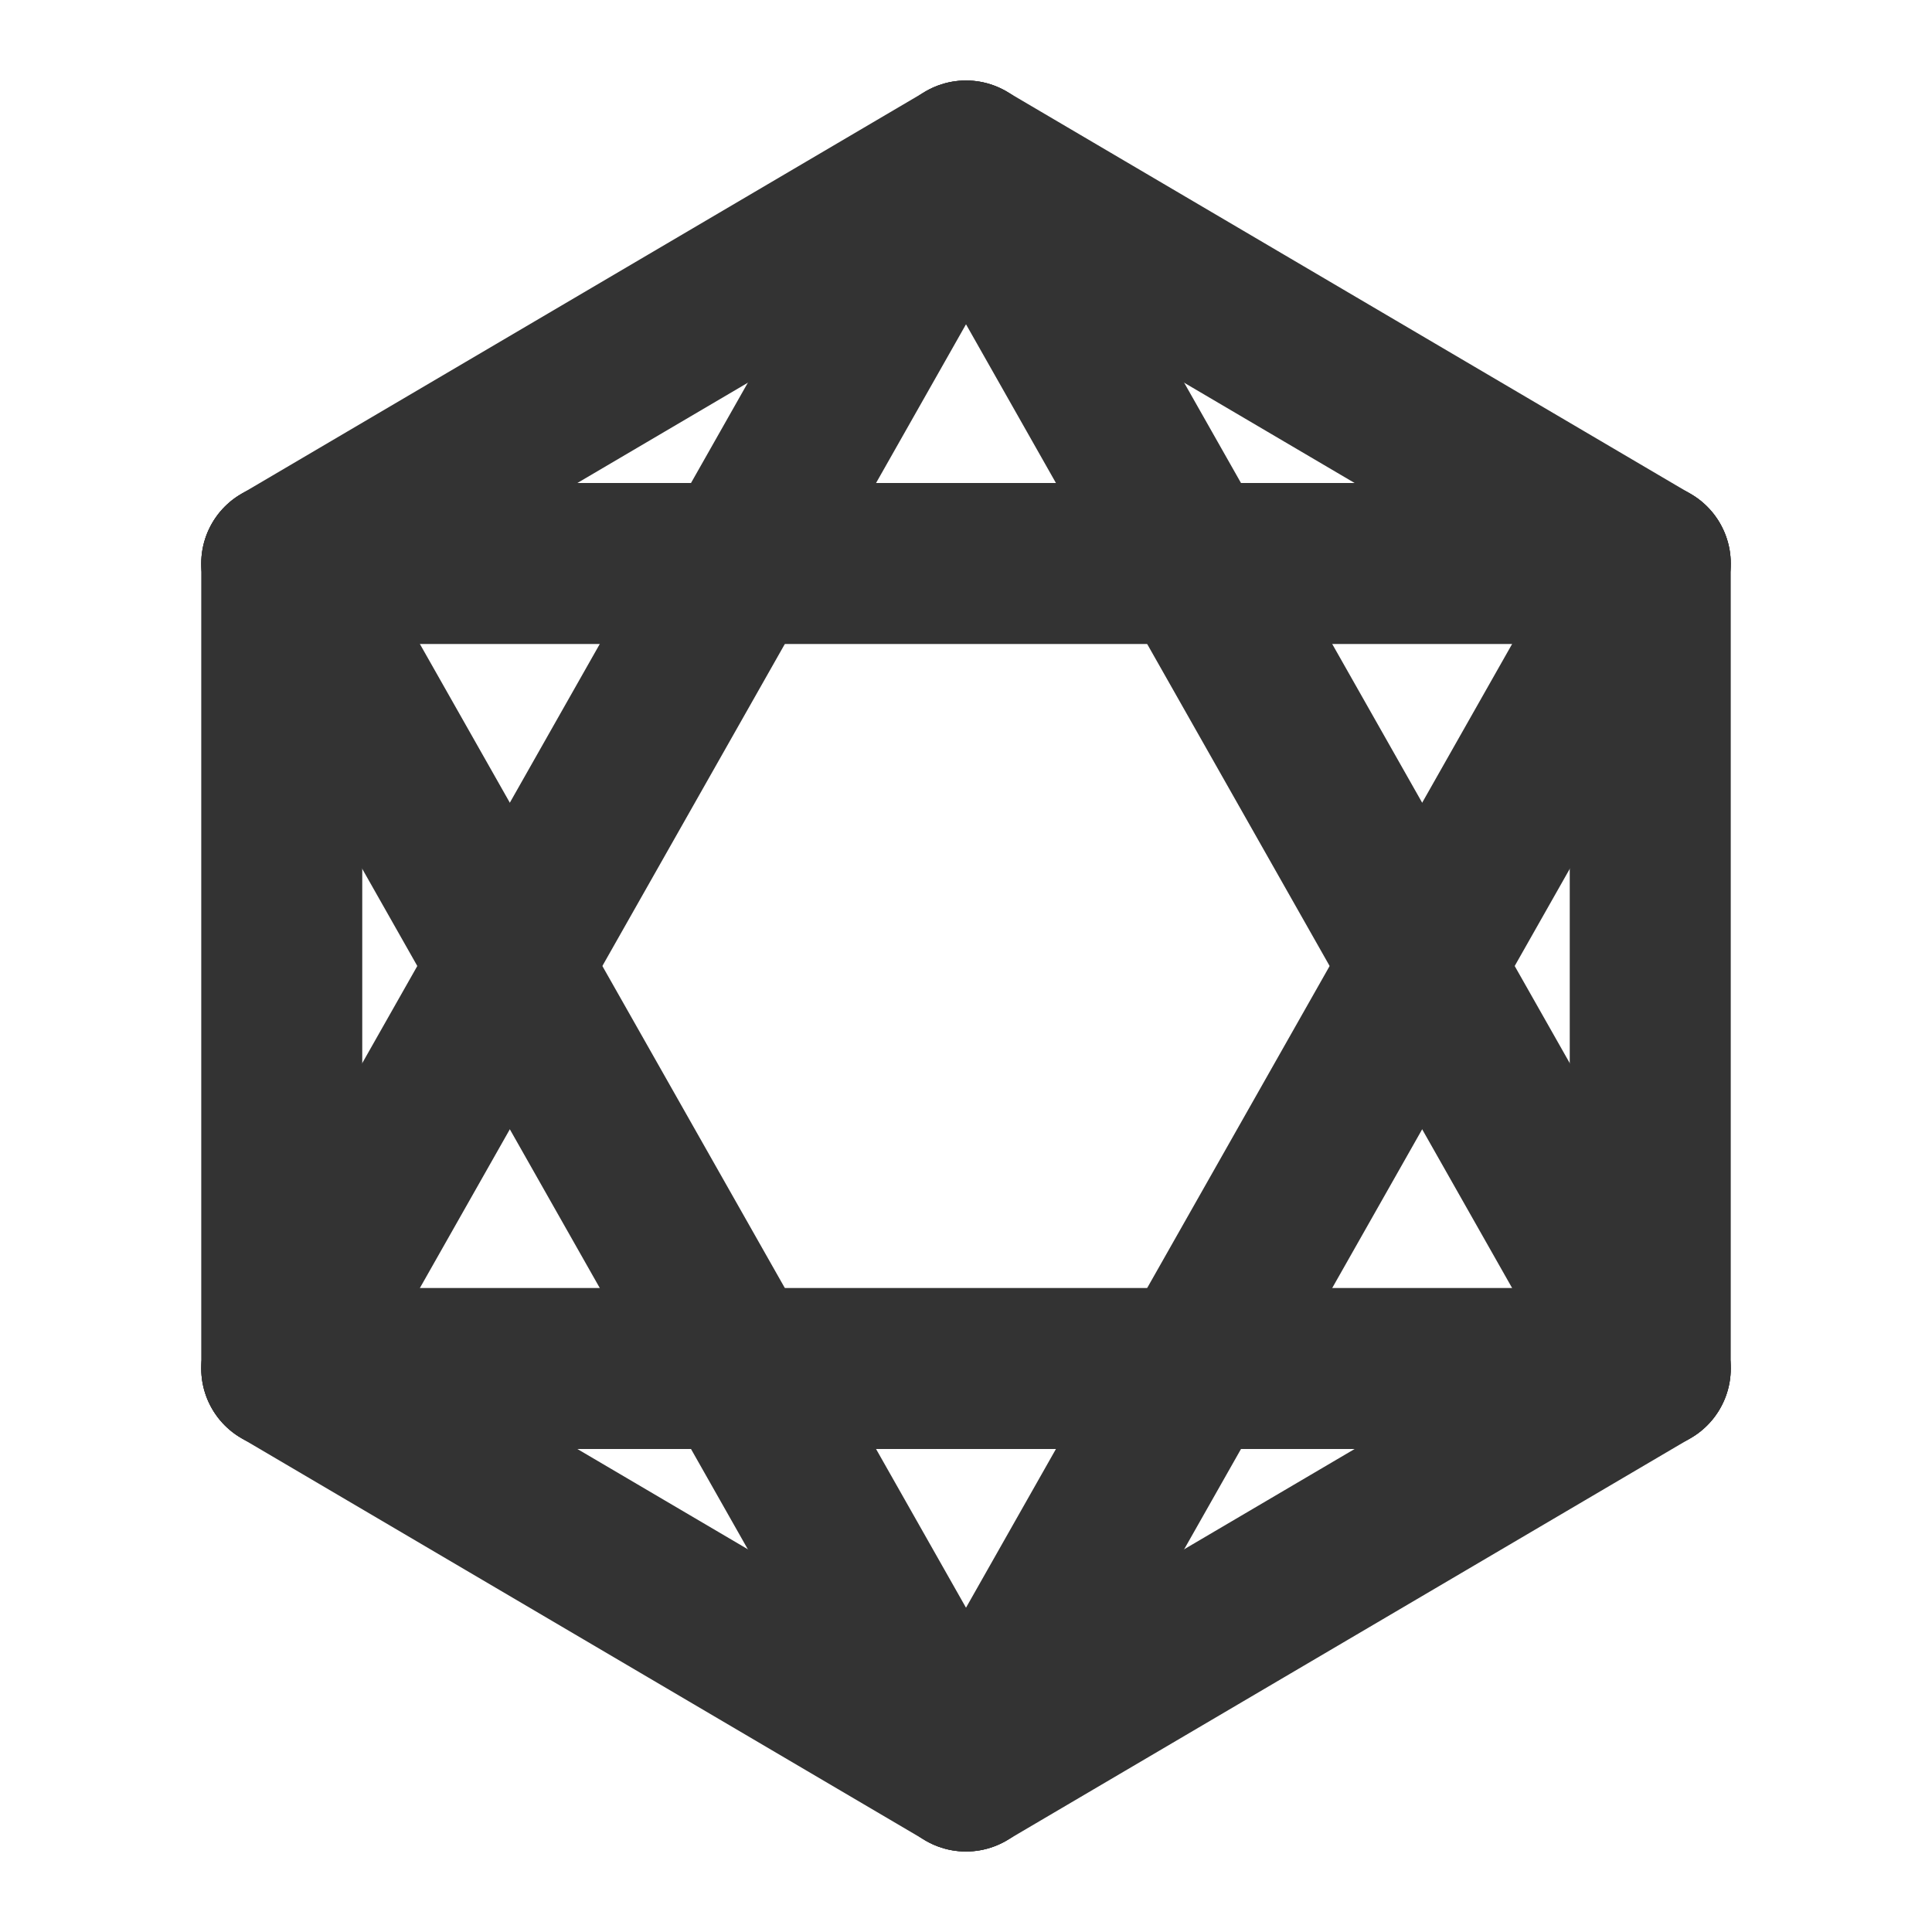 <svg width="24" height="24" viewBox="0 0 24 24" fill="none" xmlns="http://www.w3.org/2000/svg">
<path d="M3.5 7H20.5" stroke="#333333" stroke-width="2" stroke-linecap="round" stroke-linejoin="round"/>
<path d="M3.5 17L12 2" stroke="#333333" stroke-width="2" stroke-linecap="round" stroke-linejoin="round"/>
<path d="M20.5 17L12 2" stroke="#333333" stroke-width="2" stroke-linecap="round" stroke-linejoin="round"/>
<path d="M20.5 17H3.5" stroke="#333333" stroke-width="2" stroke-linecap="round" stroke-linejoin="round"/>
<path d="M20.5 7L12 22" stroke="#333333" stroke-width="2" stroke-linecap="round" stroke-linejoin="round"/>
<path d="M3.5 7L12 22" stroke="#333333" stroke-width="2" stroke-linecap="round" stroke-linejoin="round"/>
<path d="M7.75 4.5L3.5 7V12V17L7.75 19.5L12 22L16.25 19.5L20.5 17V12V7L16.25 4.5L12 2L7.75 4.5Z" stroke="#333333" stroke-width="2" stroke-linecap="round" stroke-linejoin="round"/>
</svg>
